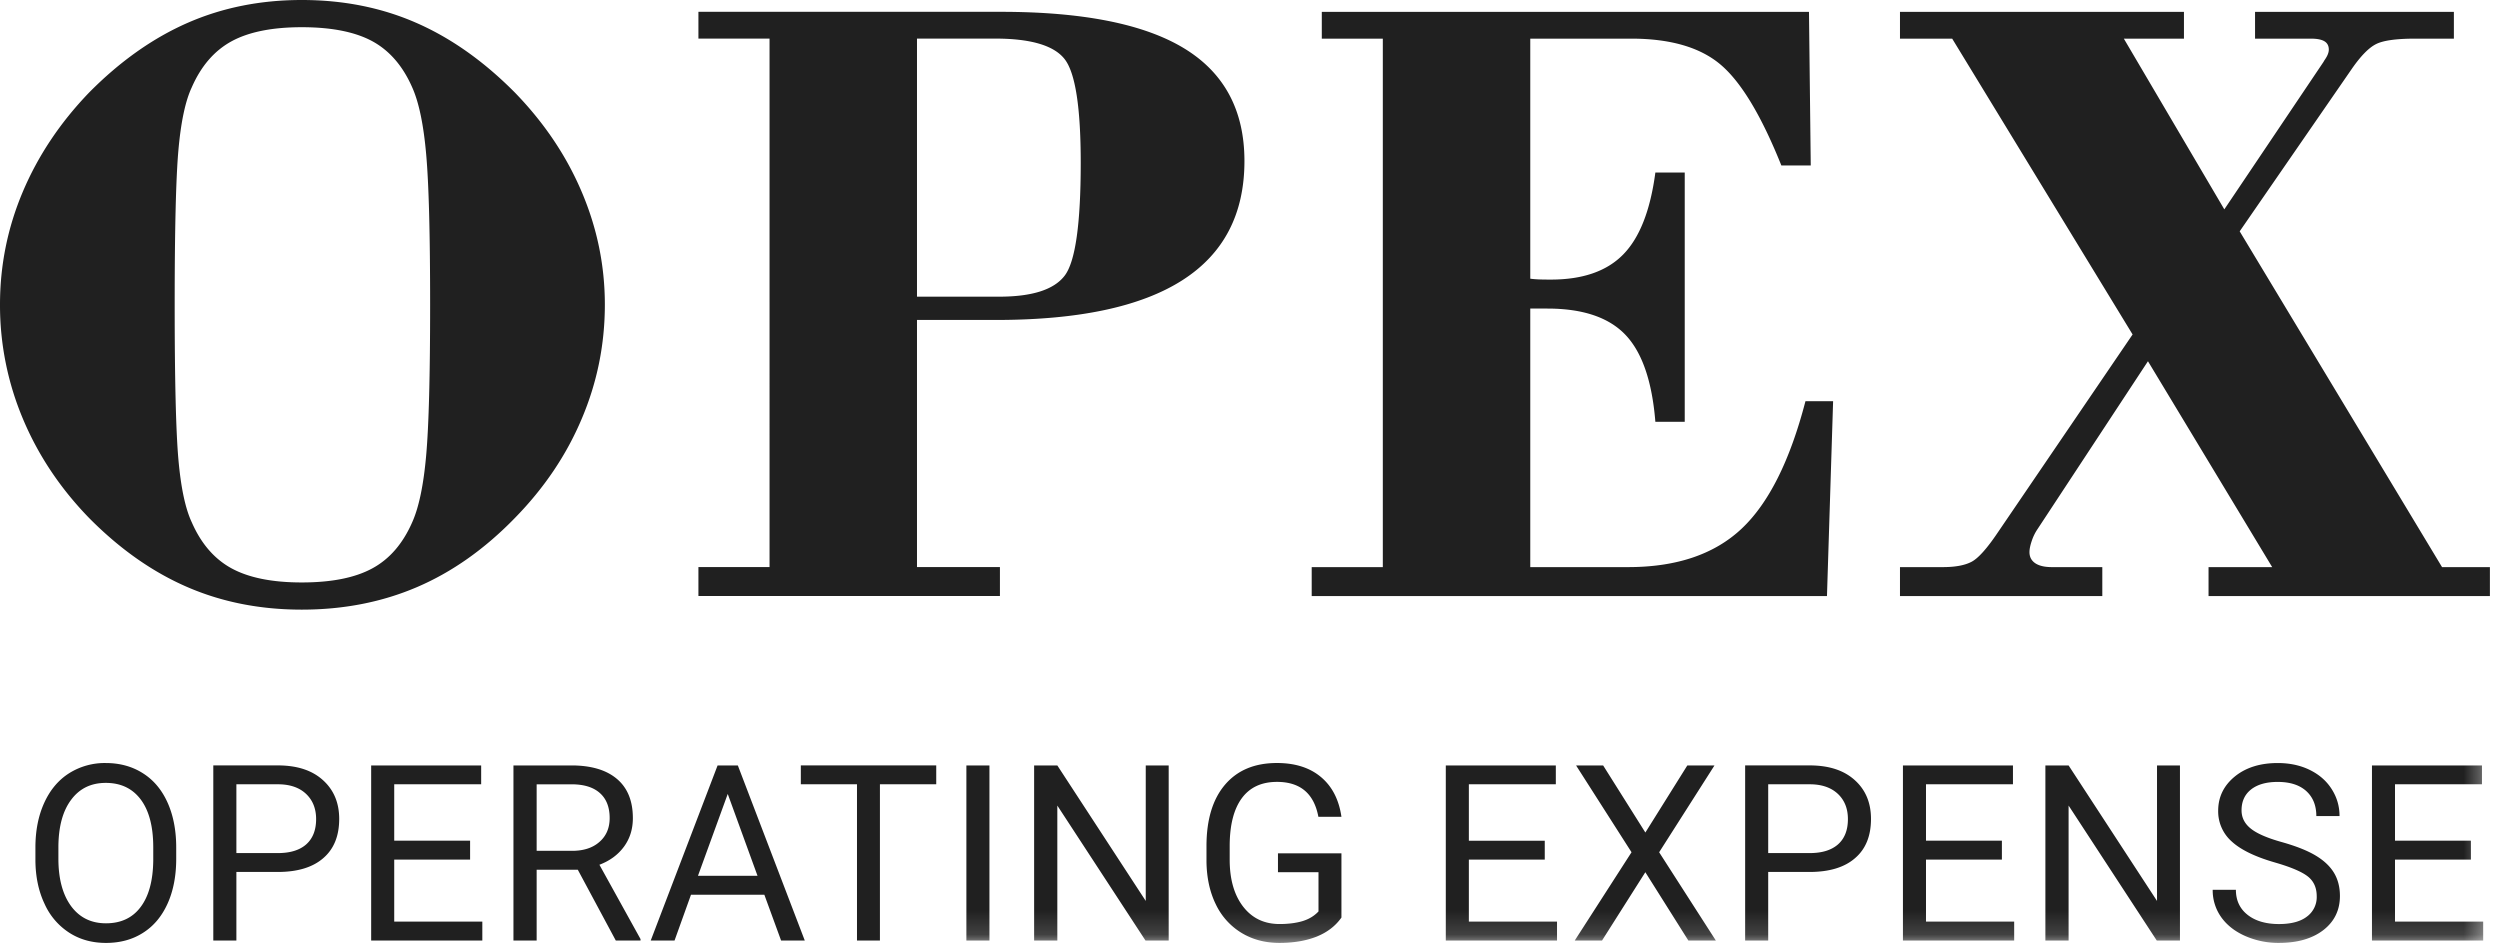 <svg xmlns="http://www.w3.org/2000/svg" xmlns:xlink="http://www.w3.org/1999/xlink" width="103" height="39" viewBox="0 0 103 39">
    <defs>
        <path id="a" d="M0 38.848h102.584V0H0z"/>
    </defs>
    <g fill="none" fill-rule="evenodd">
        <path fill="#202020" d="M7.197 12.55c0 3.086.051 5.21.153 6.374.103 1.164.285 2.029.551 2.595.385.88.933 1.513 1.643 1.899.71.386 1.674.579 2.888.579 1.228 0 2.197-.193 2.907-.58.711-.385 1.257-1.017 1.643-1.898.277-.615.469-1.537.577-2.767.109-1.23.162-3.297.162-6.202 0-2.894-.053-4.956-.162-6.185-.108-1.23-.3-2.152-.577-2.767-.386-.88-.932-1.512-1.643-1.9-.71-.384-1.679-.577-2.907-.577-1.214 0-2.178.193-2.888.578-.71.387-1.258 1.019-1.643 1.899-.266.567-.448 1.432-.551 2.595-.102 1.164-.153 3.282-.153 6.357M0 12.55c0-1.616.312-3.165.939-4.648.627-1.482 1.536-2.845 2.73-4.087C4.945 2.525 6.301 1.567 7.734.94c1.434-.627 3-.94 4.698-.94 1.711 0 3.283.313 4.716.94 1.435.627 2.789 1.586 4.067 2.875 1.205 1.242 2.124 2.608 2.754 4.096.634 1.489.951 3.035.951 4.639 0 1.64-.317 3.207-.951 4.7-.63 1.497-1.549 2.859-2.754 4.089-1.241 1.278-2.584 2.227-4.031 2.848-1.445.62-3.029.93-4.752.93-1.711 0-3.282-.31-4.714-.93-1.436-.621-2.786-1.57-4.049-2.848-1.194-1.23-2.103-2.596-2.73-4.096A12.062 12.062 0 0 1 0 12.55M37.78 1.59v10.633h3.383c1.362 0 2.263-.289 2.703-.868.439-.578.66-2.128.66-4.647 0-2.279-.221-3.7-.66-4.268-.44-.567-1.398-.85-2.866-.85h-3.22zm-9.005 21.773h2.93V1.59h-2.93V.487h12.46c3.387 0 5.907.503 7.559 1.51 1.65 1.007 2.477 2.553 2.477 4.638 0 2.183-.852 3.82-2.558 4.91-1.706 1.091-4.266 1.637-7.677 1.637H37.78v10.181h3.417v1.193H28.775v-1.193zM54.042 24.558v-1.193h2.93V1.592h-2.514V.489H74.53l.073 6.329h-1.211c-.822-2.05-1.653-3.433-2.497-4.15-.842-.717-2.074-1.076-3.69-1.076h-4.158v9.89c.098.014.208.023.334.029.127.006.3.008.515.008 1.315 0 2.309-.346 2.985-1.04.676-.692 1.114-1.817 1.32-3.372h1.21v10.272h-1.21c-.134-1.663-.543-2.858-1.23-3.581-.687-.723-1.76-1.085-3.22-1.085h-.704v10.652h4.032c1.989 0 3.545-.525 4.666-1.574 1.12-1.048 2-2.802 2.64-5.262h1.139l-.253 8.029h-21.23zM78.279 24.558v-1.193h1.771c.507 0 .899-.073 1.176-.218.278-.144.639-.548 1.085-1.211l5.552-8.156L80.43 1.592h-2.151V.489h11.7v1.103h-2.477l4.14 7.034 4.087-6.076c.013-.024.029-.054.055-.091.108-.156.163-.295.163-.415 0-.157-.062-.272-.182-.344-.12-.072-.306-.108-.559-.108h-2.298V.489h8.192v1.103h-1.592c-.783 0-1.322.075-1.617.226-.297.15-.624.485-.986 1.004l-4.63 6.709 8.337 13.834h1.972v1.193H90.992v-1.193h2.622l-5.118-8.482-4.557 6.927a1.953 1.953 0 0 0-.235.488c-.061.18-.09.332-.09.45 0 .195.078.345.234.454.157.108.386.163.688.163h2.079v1.193h-8.336zM6.314 34.91c0-.855-.172-1.512-.515-1.97-.343-.457-.824-.685-1.44-.685-.605 0-1.076.228-1.42.686-.348.457-.522 1.093-.533 1.905v.53c0 .829.175 1.48.521 1.954.35.474.827.71 1.44.71.615 0 1.091-.223 1.426-.67.338-.447.512-1.09.521-1.924v-.536zm.946.466c0 .707-.118 1.324-.355 1.85-.238.528-.575.93-1.013 1.206-.434.278-.943.416-1.525.416-.57 0-1.074-.138-1.51-.418a2.748 2.748 0 0 1-1.022-1.194c-.245-.516-.372-1.115-.376-1.796v-.52c0-.694.12-1.306.361-1.838.241-.531.582-.94 1.023-1.221a2.748 2.748 0 0 1 1.515-.424c.577 0 1.087.14 1.526.419.444.279.783.684 1.021 1.214.237.53.355 1.147.355 1.85v.456zM9.739 35.147h1.709c.509 0 .898-.12 1.169-.36.269-.24.407-.587.407-1.04 0-.43-.138-.773-.407-1.032-.271-.259-.641-.393-1.114-.402H9.739v2.834zm0 .778v2.824h-.951v-7.214h2.66c.79 0 1.409.201 1.854.604.45.403.673.938.673 1.6 0 .702-.218 1.24-.657 1.617-.436.38-1.064.569-1.879.569h-1.7zM19.368 35.415h-3.126v2.556h3.63v.778h-4.58v-7.213h4.532v.777h-3.582v2.324h3.126zM22.11 35.054h1.463c.472 0 .848-.122 1.125-.368.28-.244.42-.572.42-.982 0-.446-.133-.79-.401-1.028-.263-.237-.648-.36-1.15-.362H22.11v2.74zm1.695.778H22.11v2.918h-.956v-7.214h2.389c.811 0 1.436.185 1.874.555.438.37.657.909.657 1.615 0 .45-.121.84-.364 1.174-.245.334-.58.583-1.014.748l1.694 3.062v.06h-1.019l-1.566-2.918zM28.756 36.084h2.454l-1.227-3.374-1.227 3.374zm2.735.778h-3.022l-.678 1.888h-.981l2.755-7.214h.834l2.758 7.214h-.976l-.69-1.888zM38.573 32.313h-2.32v6.436h-.945v-6.436h-2.314v-.778h5.579z"/>
        <mask id="b" fill="#fff">
            <use xlink:href="#a"/>
        </mask>
        <path fill="#202020" d="M39.815 38.749h.95v-7.213h-.95zM48.15 38.749h-.956l-3.632-5.56v5.56h-.956v-7.213h.956l3.643 5.583v-5.583h.945zM55.267 37.803c-.245.35-.587.61-1.022.786-.438.172-.949.259-1.53.259-.589 0-1.11-.137-1.564-.413a2.758 2.758 0 0 1-1.059-1.176c-.25-.51-.377-1.1-.385-1.77v-.628c0-1.088.254-1.93.761-2.528.508-.597 1.221-.897 2.14-.897.752 0 1.357.193 1.815.578.46.385.741.93.844 1.637h-.95c-.18-.958-.747-1.437-1.705-1.437-.638 0-1.12.225-1.449.672-.33.449-.496 1.097-.5 1.946v.59c0 .81.187 1.455.555 1.932.37.478.87.716 1.501.716.358 0 .671-.04.938-.118.266-.08.49-.213.665-.401v-1.616h-1.67v-.778h2.615v2.646zM63.644 35.415h-3.127v2.556h3.632v.778h-4.582v-7.213H64.1v.777h-3.583v2.324h3.127zM67.789 34.3l1.729-2.764h1.119l-2.28 3.577 2.335 3.636H69.56l-1.772-2.814-1.784 2.814H64.88l2.339-3.636-2.285-3.577h1.115zM72.85 35.147h1.71c.508 0 .895-.12 1.168-.36.27-.24.406-.587.406-1.04 0-.43-.136-.773-.406-1.032-.273-.259-.643-.393-1.115-.402H72.85v2.834zm0 .778v2.824h-.95v-7.214h2.66c.79 0 1.407.201 1.854.604.45.403.671.938.671 1.6 0 .702-.217 1.24-.657 1.617-.435.38-1.063.569-1.879.569H72.85zM82.478 35.415h-3.127v2.556h3.633v.778h-4.583v-7.213h4.533v.777h-3.583v2.324h3.127zM89.814 38.749h-.956l-3.632-5.56v5.56h-.956v-7.213h.956l3.643 5.583v-5.583h.945zM93.73 35.535c-.817-.235-1.41-.523-1.782-.865a1.653 1.653 0 0 1-.559-1.266c0-.568.23-1.038.683-1.41.455-.371 1.045-.557 1.77-.557.495 0 .94.096 1.326.287.39.192.69.457.901.793.214.337.32.705.32 1.105h-.956c0-.437-.14-.781-.416-1.031-.278-.251-.67-.376-1.176-.376-.466 0-.834.104-1.096.31-.262.207-.393.494-.393.862 0 .294.124.544.374.746.25.204.674.39 1.274.558.6.169 1.068.355 1.407.559.337.202.59.439.753.71.163.27.245.59.245.956 0 .585-.23 1.054-.685 1.406-.456.35-1.065.526-1.827.526a3.4 3.4 0 0 1-1.389-.284c-.428-.19-.759-.45-.993-.78a1.908 1.908 0 0 1-.348-1.124h.956c0 .435.161.779.482 1.032.321.253.754.379 1.292.379.502 0 .886-.102 1.152-.307a.996.996 0 0 0 .404-.837c0-.354-.124-.627-.372-.821-.248-.193-.699-.384-1.348-.571M101.802 35.415h-3.128v2.556h3.633v.778h-4.582v-7.213h4.532v.777h-3.583v2.324h3.127z" mask="url(#b)"/>
    </g>
</svg>
